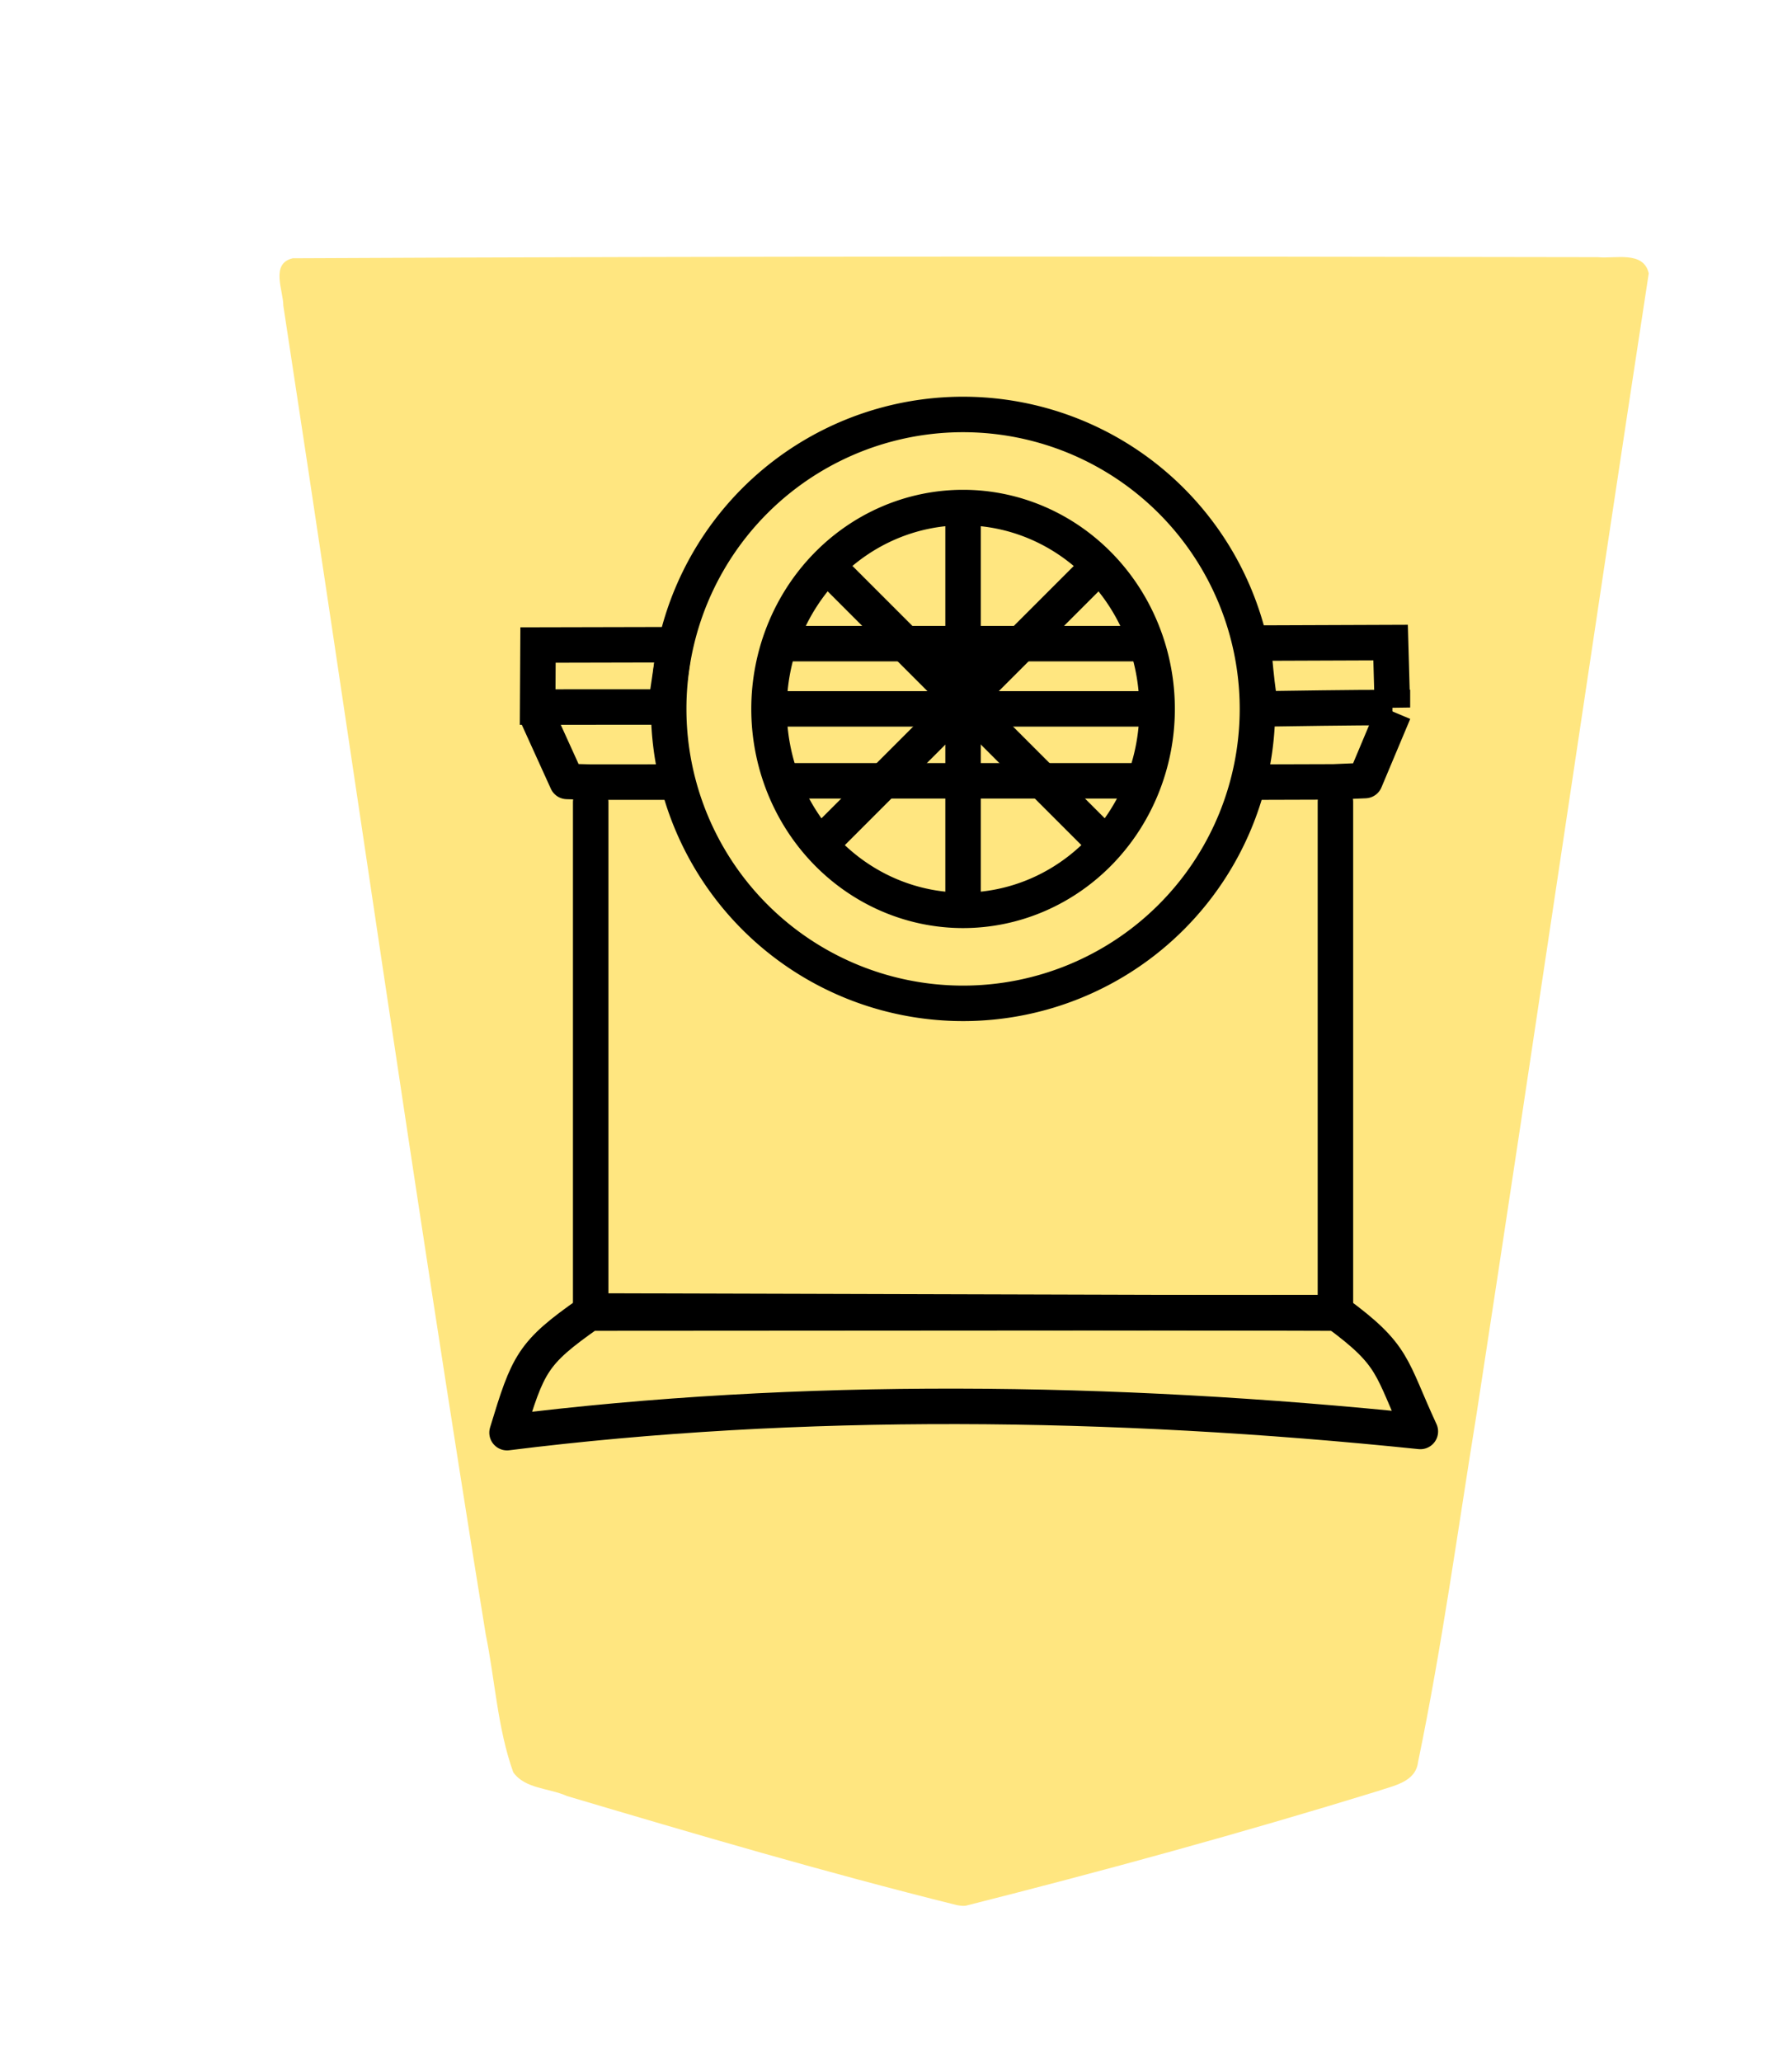 <?xml version="1.0" encoding="UTF-8" standalone="no"?>
<svg
   xmlns:dc="http://purl.org/dc/elements/1.1/"
   xmlns:cc="http://creativecommons.org/ns#"
   xmlns:rdf="http://www.w3.org/1999/02/22-rdf-syntax-ns#"
   xmlns:svg="http://www.w3.org/2000/svg"
   xmlns="http://www.w3.org/2000/svg"
   xmlns:sodipodi="http://sodipodi.sourceforge.net/DTD/sodipodi-0.dtd"
   xmlns:inkscape="http://www.inkscape.org/namespaces/inkscape"
   width="52.157"
   height="60"
   version="1.1"
   id="svg1717"
   sodipodi:docname="1HI.svg"
   inkscape:version="0.92.4 (5da689c313, 2019-01-14)">
  <defs
     id="defs1721">
    <filter
       style="color-interpolation-filters:sRGB"
       inkscape:label="Drop Shadow"
       id="filter1552">
      <feFlood
         flood-opacity="0.498"
         flood-color="rgb(0,0,0)"
         result="flood"
         id="feFlood1542" />
      <feComposite
         in="flood"
         in2="SourceGraphic"
         operator="in"
         result="composite1"
         id="feComposite1544" />
      <feGaussianBlur
         in="composite1"
         stdDeviation="2.5"
         result="blur"
         id="feGaussianBlur1546" />
      <feOffset
         dx="4.57967e-15"
         dy="4.41314e-15"
         result="offset"
         id="feOffset1548" />
      <feComposite
         in="SourceGraphic"
         in2="offset"
         operator="over"
         result="composite2"
         id="feComposite1550" />
    </filter>
    <filter
       style="color-interpolation-filters:sRGB"
       inkscape:label="Drop Shadow"
       id="filter1540">
      <feFlood
         flood-opacity="0.498"
         flood-color="rgb(0,0,0)"
         result="flood"
         id="feFlood1530" />
      <feComposite
         in="flood"
         in2="SourceGraphic"
         operator="in"
         result="composite1"
         id="feComposite1532" />
      <feGaussianBlur
         in="composite1"
         stdDeviation="2.5"
         result="blur"
         id="feGaussianBlur1534" />
      <feOffset
         dx="4.57967e-15"
         dy="4.41314e-15"
         result="offset"
         id="feOffset1536" />
      <feComposite
         in="SourceGraphic"
         in2="offset"
         operator="over"
         result="composite2"
         id="feComposite1538" />
    </filter>
    <filter
       id="drop-shadow-9">
      <feGaussianBlur
         in="SourceAlpha"
         result="blur"
         stdDeviation="2"
         id="feGaussianBlur5056" />
      <feOffset
         result="offsetBlur"
         dx="2"
         dy="2"
         id="feOffset5058" />
      <feBlend
         in="SourceGraphic"
         in2="offsetBlur"
         mode="normal"
         id="feBlend5060" />
    </filter>
    <filter
       id="drop-shadow-2">
      <feGaussianBlur
         in="SourceAlpha"
         result="blur"
         stdDeviation="2"
         id="feGaussianBlur6807" />
      <feOffset
         result="offsetBlur"
         dx="2"
         dy="2"
         id="feOffset6809" />
      <feBlend
         in="SourceGraphic"
         in2="offsetBlur"
         mode="normal"
         id="feBlend6811" />
    </filter>
  </defs>
  <sodipodi:namedview
     pagecolor="#ffffff"
     bordercolor="#666666"
     borderopacity="1"
     objecttolerance="10"
     gridtolerance="10"
     guidetolerance="10"
     inkscape:pageopacity="0"
     inkscape:pageshadow="2"
     inkscape:window-width="958"
     inkscape:window-height="1008"
     id="namedview1719"
     showgrid="false"
     inkscape:zoom="7.8666667"
     inkscape:cx="21.88598"
     inkscape:cy="33.692264"
     inkscape:window-x="953"
     inkscape:window-y="0"
     inkscape:window-maximized="0"
     inkscape:current-layer="g7756" />
  <!--
Created by Hari Seldon and modified by orangain, licensed under Creative Commons Attribution-Share Alike 3.0 Unported.
See: https://creativecommons.org/licenses/by-sa/3.0/deed.en

Original file is available at: https://commons.wikimedia.org/wiki/File:Shogi_gyokusho(svg).svg
-->
  <filter
     id="drop-shadow">
    <feGaussianBlur
       in="SourceAlpha"
       result="blur"
       stdDeviation="2"
       id="feGaussianBlur1692" />
    <feOffset
       result="offsetBlur"
       dx="2"
       dy="2"
       id="feOffset1694" />
    <feBlend
       in="SourceGraphic"
       in2="offsetBlur"
       mode="normal"
       id="feBlend1696" />
  </filter>
  <g
     style="display:inline;fill:#ffe680"
     id="g9324"
     transform="translate(-16.623,-152.331)">
    <g
       style="fill:#ffe680;fill-opacity:1;filter:url(#drop-shadow-2)"
       transform="matrix(0.982,0,0,0.982,-83.378,128.603)"
       id="g7758">
      <g
         style="fill:#ffe680;fill-opacity:1"
         transform="rotate(180,45.578,23.812)"
         id="g7756">
        <path
           style="fill:#ffe680;fill-opacity:1"
           inkscape:connector-curvature="0"
           d="m -37.299,-31.01 c -4.096,1.034 -8.171,2.152 -12.208,3.395 -0.467,0.163 -1.13,0.263 -1.201,0.865 -0.709,3.416 -1.178,6.885 -1.737,10.331 -1.73,11.255 -3.378,22.528 -5.1,33.78 0.155,0.682 1.013,0.424 1.51,0.48 12.894,0.025 25.788,0.03 38.68,-0.033 0.672,-0.156 0.28,-0.952 0.279,-1.409 -2.011,-13.12 -3.876,-26.263 -5.998,-39.366 -0.277,-1.356 -0.348,-2.782 -0.816,-4.087 -0.347,-0.497 -1.073,-0.468 -1.588,-0.704 -3.832,-1.137 -7.673,-2.267 -11.55,-3.231 -0.09,-0.017 -0.18,-0.032 -0.271,-0.021 z"
           id="path7754"
           sodipodi:nodetypes="ccccccccccccc" />
        <g
           id="g9949"
           transform="matrix(0.701,0,0,0.701,-107.777,-63.495)"
           style="display:inline;fill:#ffe680;fill-opacity:1;stroke-width:1.5;stroke-miterlimit:4;stroke-dasharray:none;filter:url(#drop-shadow-5)">
          <path
             style="opacity:1;fill:none;fill-opacity:1;stroke:#000000;stroke-width:1.5;stroke-linecap:round;stroke-linejoin:round;stroke-miterlimit:4;stroke-dasharray:none;stroke-opacity:1;paint-order:normal"
             d="m 100.648,84.486 a 12.446,12.446 0 0 0 -12.446,12.446 12.446,12.446 0 0 0 12.446,12.447 12.446,12.446 0 0 0 12.447,-12.447 12.446,12.446 0 0 0 -12.447,-12.446 z m 0,3.932 a 8.205,8.514 0 0 1 8.205,8.513 8.205,8.514 0 0 1 -8.205,8.513 8.205,8.514 0 0 1 -8.204,-8.513 8.205,8.514 0 0 1 8.204,-8.513 z"
             id="path3843"
             inkscape:connector-curvature="0" />
          <g
             id="g9933"
             style="stroke-width:1.5;stroke-miterlimit:4;stroke-dasharray:none">
            <path
               id="path3829"
               d="m 116.393,92.991 v -21.509 l -31.488,-0.09 v 21.615"
               style="opacity:1;fill:none;fill-opacity:1;stroke:#000000;stroke-width:1.5;stroke-linecap:round;stroke-linejoin:round;stroke-miterlimit:4;stroke-dasharray:none;stroke-opacity:1;paint-order:normal"
               inkscape:connector-curvature="0"
               sodipodi:nodetypes="cccc" />
            <path
               sodipodi:nodetypes="cccc"
               inkscape:connector-curvature="0"
               id="path3831"
               d="m 118.68,96.697 -1.286,-2.831 -1,-0.029 -3.309,0.002"
               style="fill:none;stroke:#000000;stroke-width:1.5;stroke-linecap:butt;stroke-linejoin:round;stroke-miterlimit:4;stroke-dasharray:none;stroke-opacity:1" />
            <path
               sodipodi:nodetypes="ccccc"
               inkscape:connector-curvature="0"
               id="path3833"
               d="m 88.21,93.838 0.016,-1.9e-4 -3.242,0.01 -1.333,0.056 -1.217,2.896"
               style="fill:none;stroke:#000000;stroke-width:1.5;stroke-linecap:butt;stroke-linejoin:round;stroke-miterlimit:4;stroke-dasharray:none;stroke-opacity:1" />
            <path
               inkscape:connector-curvature="0"
               id="path3835"
               d="m 112.866,99.646 5.754,-0.013 0.015,-2.623 -5.419,0.003 c -0.1,0.859 -0.259,1.651 -0.35,2.633 z"
               style="fill:none;stroke:#000000;stroke-width:1.5;stroke-linecap:butt;stroke-linejoin:miter;stroke-miterlimit:4;stroke-dasharray:none;stroke-opacity:1"
               sodipodi:nodetypes="ccccc" />
            <path
               inkscape:connector-curvature="0"
               id="path3837"
               d="m 82.495,96.991 0.077,2.745 5.897,-0.022 c -0.149,5.67e-4 -0.134,-1.255 -0.406,-2.782 -1.265,0.019 -3.848,0.058 -5.568,0.06 z"
               style="fill:none;stroke:#000000;stroke-width:1.5;stroke-linecap:butt;stroke-linejoin:miter;stroke-miterlimit:4;stroke-dasharray:none;stroke-opacity:1"
               sodipodi:nodetypes="ccsccc" />
            <path
               sodipodi:nodetypes="ccccc"
               inkscape:connector-curvature="0"
               id="path3841"
               d="m 84.864,71.413 c -2.489,-1.823 -2.277,-2.272 -3.55,-5.024 13.079,1.353 26.269,1.494 38.616,-0.05 -0.89,2.923 -1.055,3.361 -3.476,5.054 z"
               style="fill:none;stroke:#000000;stroke-width:1.5;stroke-linecap:butt;stroke-linejoin:round;stroke-miterlimit:4;stroke-dasharray:none;stroke-opacity:1" />
            <path
               inkscape:connector-curvature="0"
               id="path3845"
               d="M 100.649,88.2 V 105.666"
               style="fill:none;stroke:#000000;stroke-width:1.5;stroke-linecap:butt;stroke-linejoin:miter;stroke-miterlimit:4;stroke-dasharray:none;stroke-opacity:1" />
            <path
               style="fill:none;stroke:#000000;stroke-width:1.5;stroke-linecap:butt;stroke-linejoin:miter;stroke-miterlimit:4;stroke-dasharray:none;stroke-opacity:1"
               d="M 94.959,102.923 106.584,91.298"
               id="path9881"
               inkscape:connector-curvature="0" />
            <path
               style="fill:none;stroke:#000000;stroke-width:1.5;stroke-linecap:butt;stroke-linejoin:miter;stroke-miterlimit:4;stroke-dasharray:none;stroke-opacity:1"
               d="M 94.709,91.298 106.459,103.048"
               id="path9883"
               inkscape:connector-curvature="0" />
            <path
               style="fill:none;stroke:#000000;stroke-width:1.5;stroke-linecap:butt;stroke-linejoin:miter;stroke-miterlimit:4;stroke-dasharray:none;stroke-opacity:1"
               d="M 92.587,96.933 H 108.712"
               id="path9885"
               inkscape:connector-curvature="0" />
            <path
               style="fill:none;stroke:#000000;stroke-width:1.5;stroke-linecap:butt;stroke-linejoin:miter;stroke-miterlimit:4;stroke-dasharray:none;stroke-opacity:1"
               d="M 92.615,93.892 H 108.646"
               id="path9887"
               inkscape:connector-curvature="0" />
            <path
               style="fill:none;stroke:#000000;stroke-width:1.5;stroke-linecap:butt;stroke-linejoin:miter;stroke-miterlimit:4;stroke-dasharray:none;stroke-opacity:1"
               d="M 92.937,99.691 H 108.281"
               id="path9889"
               inkscape:connector-curvature="0" />
          </g>
        </g>
      </g>
    </g>
  </g>
</svg>
